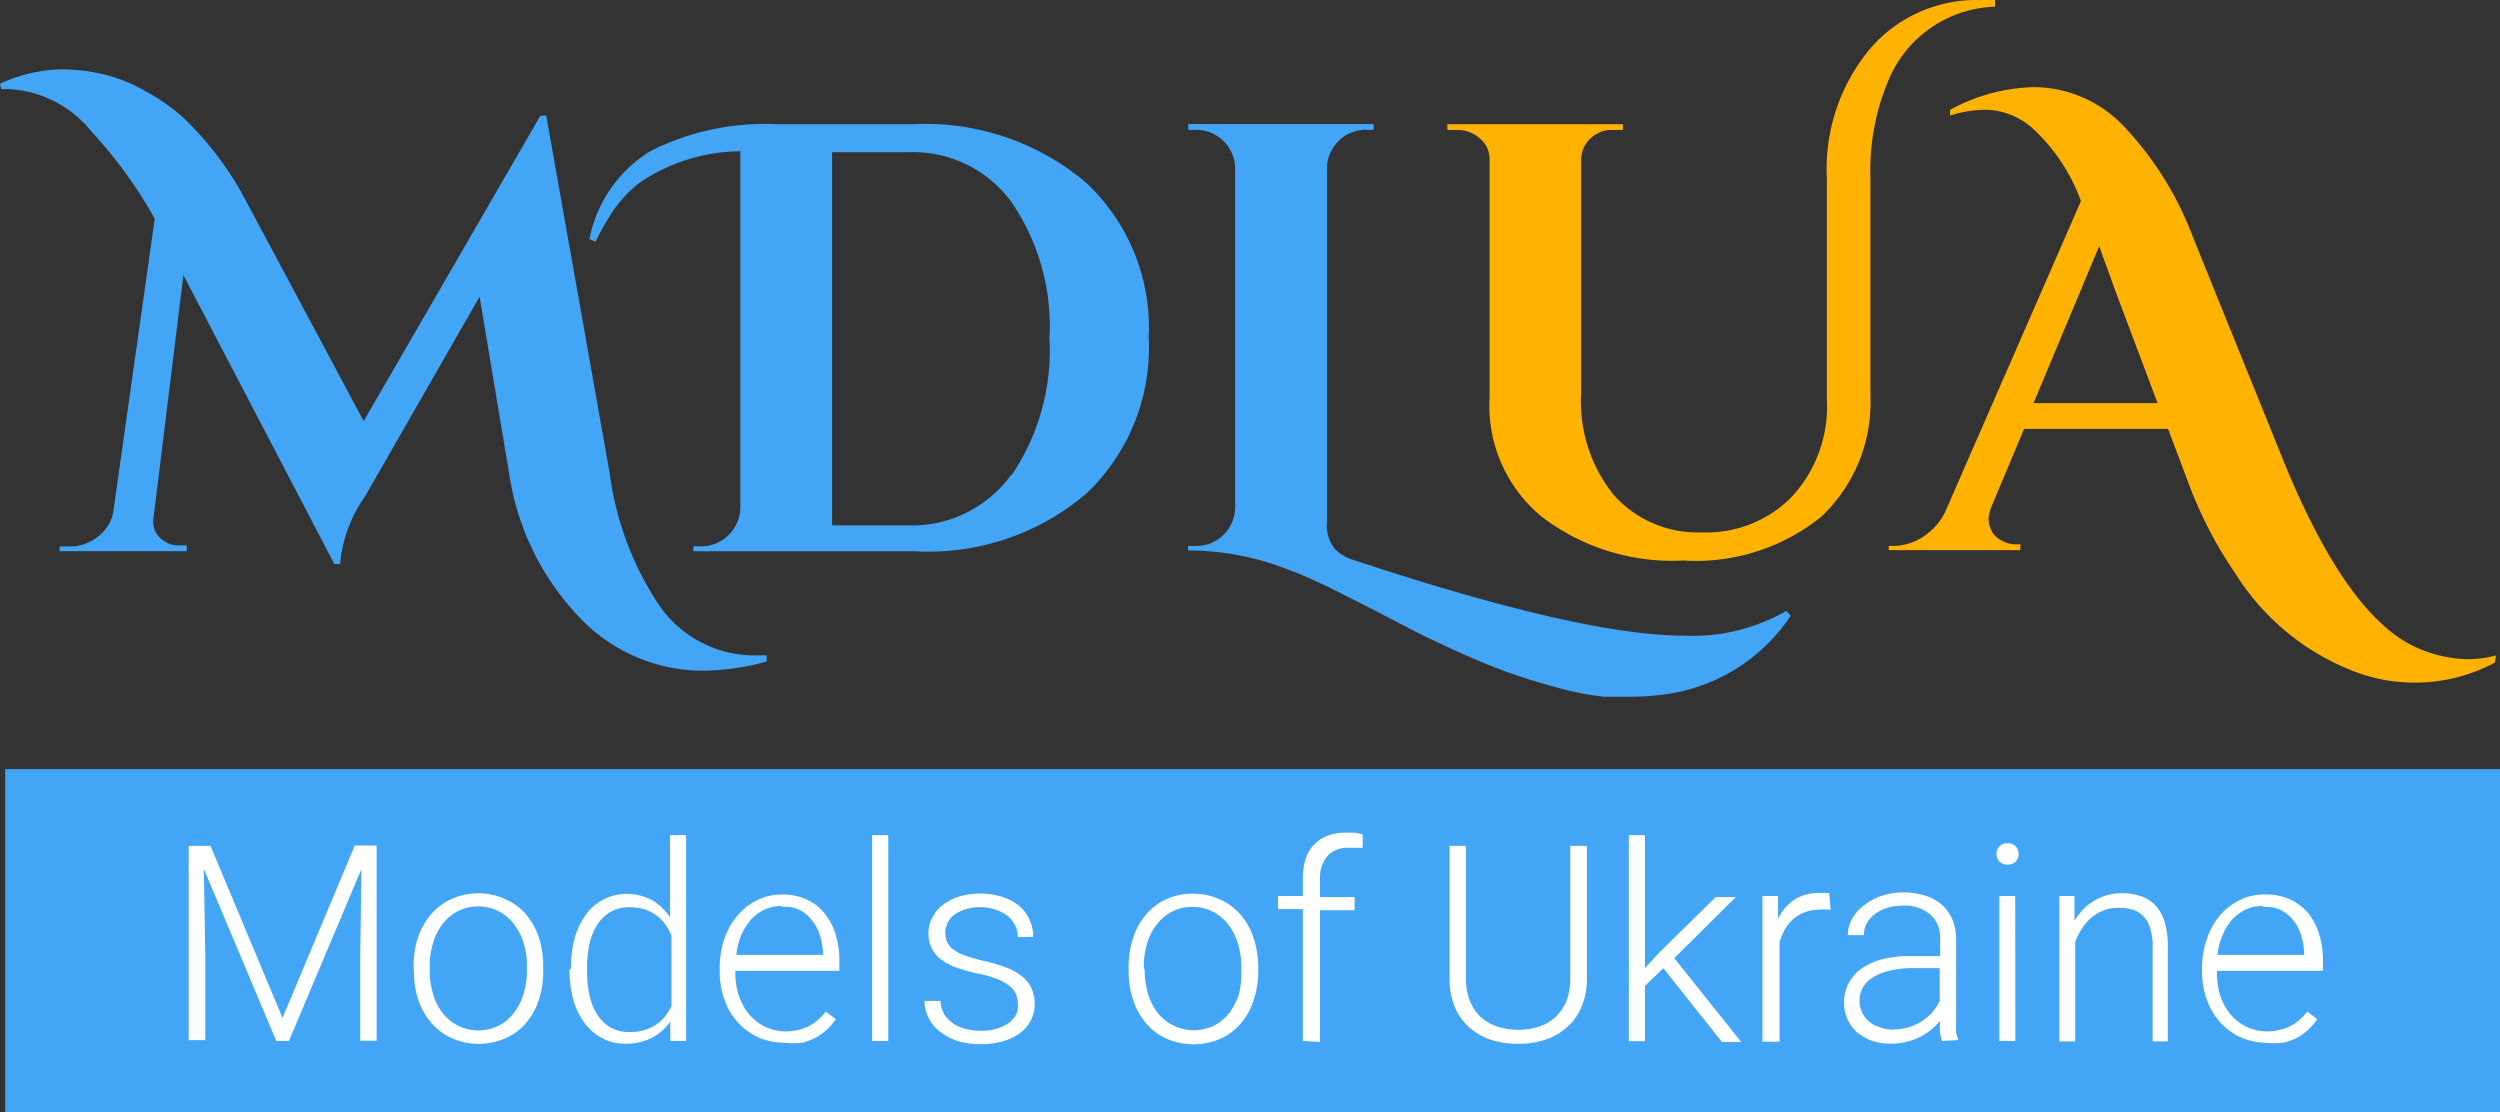 <svg id="Слой_1" data-name="Слой 1" xmlns="http://www.w3.org/2000/svg" viewBox="0 0 432.64 192.48"><rect x="0" y="0" width="432.64" height="192.48" fill="#333333" stroke="none"/><defs><style>.cls-1{fill:#42a5f5;}.cls-2{fill:#fff;}.cls-3{fill:#ffb300;}</style></defs><title>logo</title><g id="Слой_1-2" data-name="Слой 1-2"><rect class="cls-1" x="0.9" y="133.1" width="431.74" height="59.37"/><path class="cls-2" d="M36.43,146.38l12.46,29.77,12.5-29.82h3.79V180.1H62.34V165.41l.21-15L50,180.15H47.82L35.27,150.37l.26,14.91V180H32.65V146.38Z"/><path class="cls-2" d="M71.58,167.26a15.88,15.88,0,0,1,.77-5.07,12.15,12.15,0,0,1,2.28-4,10.12,10.12,0,0,1,3.52-2.62,11.35,11.35,0,0,1,9.24,0A10.36,10.36,0,0,1,91,158.19a12.15,12.15,0,0,1,2.24,4,15.88,15.88,0,0,1,.77,5.07V168a15.88,15.88,0,0,1-.77,5.07,12,12,0,0,1-2.24,4,9.7,9.7,0,0,1-3.56,2.62,11.58,11.58,0,0,1-9.2,0,10.11,10.11,0,0,1-3.56-2.62,12.11,12.11,0,0,1-2.28-4,15.88,15.88,0,0,1-.77-5.07Zm2.79.73a13.19,13.19,0,0,0,.56,3.95,9.84,9.84,0,0,0,1.59,3.27,7.88,7.88,0,0,0,9.88,2.23A7.82,7.82,0,0,0,89,175.21a10.08,10.08,0,0,0,1.63-3.36,13.19,13.19,0,0,0,.56-3.95v-.73a12.67,12.67,0,0,0-.56-3.91A10,10,0,0,0,89,160a7.59,7.59,0,0,0-2.66-2.28,7.9,7.9,0,0,0-7.18,0A8,8,0,0,0,76.52,160a9.79,9.79,0,0,0-1.59,3.26,12.67,12.67,0,0,0-.56,3.91Z"/><path class="cls-2" d="M98.82,167.56a19.7,19.7,0,0,1,.64-5.29,13.74,13.74,0,0,1,1.93-4,8.63,8.63,0,0,1,3-2.58,8.82,8.82,0,0,1,3.83-1,9.63,9.63,0,0,1,4.59,1.07,9,9,0,0,1,3.14,3V144.53h2.79v35.62H116V176.8a9.32,9.32,0,0,1-3.22,2.83,10.21,10.21,0,0,1-4.64,1,8.2,8.2,0,0,1-4-1,8.83,8.83,0,0,1-3-2.62,12.87,12.87,0,0,1-1.93-4,19.45,19.45,0,0,1-.65-5.15Zm2.79.47a17.25,17.25,0,0,0,.43,4.3,9.53,9.53,0,0,0,1.37,3.31,7,7,0,0,0,2.28,2.19,6.61,6.61,0,0,0,3.26.77,9.72,9.72,0,0,0,2.58-.34,6.56,6.56,0,0,0,2-.95,6,6,0,0,0,1.55-1.42,7.76,7.76,0,0,0,1.12-1.8v-12.2a11.35,11.35,0,0,0-1-1.81,7.58,7.58,0,0,0-1.51-1.59,7,7,0,0,0-2-1.07A8.82,8.82,0,0,0,109,157a6.7,6.7,0,0,0-3.31.78,6.82,6.82,0,0,0-2.28,2.19,9.45,9.45,0,0,0-1.37,3.31,17.18,17.18,0,0,0-.43,4.29Z"/><path class="cls-2" d="M135.81,180.45a11.25,11.25,0,0,1-4.51-.9,10.89,10.89,0,0,1-3.57-2.58,11.08,11.08,0,0,1-2.32-3.87,14.08,14.08,0,0,1-.86-4.94v-.6a15.85,15.85,0,0,1,.86-5.29,13,13,0,0,1,2.36-4,10.49,10.49,0,0,1,3.44-2.58,9.59,9.59,0,0,1,4.08-.9,10.27,10.27,0,0,1,4.3.86,8.53,8.53,0,0,1,3.09,2.4,10.23,10.23,0,0,1,1.93,3.66,15.21,15.21,0,0,1,.65,4.59V168h-18v.52a11.54,11.54,0,0,0,.64,3.86,9.38,9.38,0,0,0,1.77,3.18,8.52,8.52,0,0,0,2.7,2.11,8.12,8.12,0,0,0,3.53.81,9.19,9.19,0,0,0,3.9-.81,8.63,8.63,0,0,0,3.1-2.62l1.76,1.33a14.12,14.12,0,0,1-1.46,1.72,11.7,11.7,0,0,1-1.93,1.42,10.88,10.88,0,0,1-2.45.94A13.52,13.52,0,0,1,135.81,180.45Zm-.52-23.68a7.35,7.35,0,0,0-2.92.61,7.68,7.68,0,0,0-2.36,1.71,10.72,10.72,0,0,0-1.72,2.71,12.41,12.41,0,0,0-.86,3.44h15v-.3a12.57,12.57,0,0,0-.52-3.05,7.92,7.92,0,0,0-1.37-2.58,5.67,5.67,0,0,0-5.29-2.36Z"/><path class="cls-2" d="M153.72,180.15h-2.79V144.53h2.79Z"/><path class="cls-2" d="M176.15,173.79a4.8,4.8,0,0,0-.26-1.55,3.75,3.75,0,0,0-1-1.46,7.72,7.72,0,0,0-2.06-1.25,18.17,18.17,0,0,0-3.39-1,29.38,29.38,0,0,1-3.7-1,10.49,10.49,0,0,1-2.79-1.42,5.48,5.48,0,0,1-1.68-1.93,6,6,0,0,1-.6-2.66,5.78,5.78,0,0,1,.65-2.67,6.56,6.56,0,0,1,1.76-2.19,9.21,9.21,0,0,1,2.75-1.46,13,13,0,0,1,7.6,0,8.47,8.47,0,0,1,2.92,1.55,6.58,6.58,0,0,1,1.81,2.4,6.94,6.94,0,0,1,.64,3h-2.66a4.29,4.29,0,0,0-.43-1.93,5,5,0,0,0-1.25-1.64,6.62,6.62,0,0,0-2.06-1.11,7.59,7.59,0,0,0-2.75-.48,9.08,9.08,0,0,0-2.79.43,6.47,6.47,0,0,0-1.85,1,3.64,3.64,0,0,0-1.07,1.42,3.94,3.94,0,0,0-.35,1.55,4.26,4.26,0,0,0,.26,1.54,3.69,3.69,0,0,0,1,1.29,7.87,7.87,0,0,0,2,1.08,30.77,30.77,0,0,0,3.44,1,28.27,28.27,0,0,1,3.91,1.16,9.89,9.89,0,0,1,2.74,1.55,5.92,5.92,0,0,1,1.59,2.06,6.42,6.42,0,0,1,.52,2.67,6.3,6.3,0,0,1-.64,2.83,6.52,6.52,0,0,1-1.85,2.19,9.77,9.77,0,0,1-2.92,1.42,13.41,13.41,0,0,1-3.83.52,14.18,14.18,0,0,1-4.29-.61,9.86,9.86,0,0,1-3-1.67,6.63,6.63,0,0,1-1.89-2.41,6.56,6.56,0,0,1-.65-2.79h2.79a4.81,4.81,0,0,0,.73,2.45,5.79,5.79,0,0,0,1.68,1.59,7.87,7.87,0,0,0,2.23.86,11.47,11.47,0,0,0,2.41.26,9.14,9.14,0,0,0,2.75-.39,7.53,7.53,0,0,0,2.06-1,5,5,0,0,0,1.25-1.46A3.78,3.78,0,0,0,176.15,173.79Z"/><path class="cls-2" d="M195.31,167.26a15.56,15.56,0,0,1,.82-5.07,11.53,11.53,0,0,1,2.27-4,9.83,9.83,0,0,1,3.53-2.62,10.49,10.49,0,0,1,4.59-.9,10.76,10.76,0,0,1,4.64,1,10,10,0,0,1,3.53,2.62,11.15,11.15,0,0,1,2.23,4,14.84,14.84,0,0,1,.82,5.07v.73a14.81,14.81,0,0,1-.82,5.07,11.28,11.28,0,0,1-2.23,4,10,10,0,0,1-3.53,2.62,11.74,11.74,0,0,1-9.23,0,10,10,0,0,1-3.53-2.62,11.35,11.35,0,0,1-2.27-4,15.84,15.84,0,0,1-.82-5.07Zm2.79.73a15.13,15.13,0,0,0,.56,3.95,10.24,10.24,0,0,0,1.63,3.27,8,8,0,0,0,9.89,2.23,8.27,8.27,0,0,0,2.62-2.23,11.13,11.13,0,0,0,1.63-3.27,15.41,15.41,0,0,0,.39-3.95v-.73a14.78,14.78,0,0,0-.56-3.91,10.92,10.92,0,0,0-1.64-3.27,7.88,7.88,0,0,0-2.66-2.27,7.66,7.66,0,0,0-3.61-.86,7.45,7.45,0,0,0-3.61.86,7.94,7.94,0,0,0-2.62,2.27,10,10,0,0,0-1.63,3.27,14.78,14.78,0,0,0-.56,3.91Z"/><path class="cls-2" d="M225.47,180.15V157.33h-4.3v-2.27h4.3V152a11.76,11.76,0,0,1,.47-3.39,6.78,6.78,0,0,1,1.51-2.49,6.51,6.51,0,0,1,2.32-1.51,8.57,8.57,0,0,1,3.09-.51h1.5a8.79,8.79,0,0,1,1.46.3v2.32h-2.53a4.61,4.61,0,0,0-3.57,1.42,5.82,5.82,0,0,0-1.29,4v3.1h6v2.28h-6v22.81Z"/><path class="cls-2" d="M274.62,146.38v22.9a12,12,0,0,1-.95,5,9.53,9.53,0,0,1-2.53,3.52,10.55,10.55,0,0,1-3.78,2.15,14.62,14.62,0,0,1-4.64.69,14.83,14.83,0,0,1-4.68-.69,10.7,10.7,0,0,1-3.78-2.15,10.07,10.07,0,0,1-2.5-3.52,13,13,0,0,1-.9-5v-22.9h2.84v22.9a9.9,9.9,0,0,0,.68,3.91,7.92,7.92,0,0,0,1.85,2.79,8.18,8.18,0,0,0,2.88,1.67,12,12,0,0,0,7.26,0,7.71,7.71,0,0,0,2.84-1.67,8.16,8.16,0,0,0,1.89-2.79,10.88,10.88,0,0,0,.64-3.91v-22.9Z"/><path class="cls-2" d="M287.85,167.56l-3.18,3.05v9.58h-2.79V144.53h2.79v23l2.62-2.84,9.63-9.45h3.48l-10.66,10.57,11.6,14.52H298Z"/><path class="cls-2" d="M316.81,157.42a14.9,14.9,0,0,0-1.89,0,7.61,7.61,0,0,0-2.54.43,6.84,6.84,0,0,0-2,1.16,6.71,6.71,0,0,0-1.47,1.8,9.87,9.87,0,0,0-.94,2.28v17.19H305V155.06h2.7V159a8.64,8.64,0,0,1,2.75-3.27,7.79,7.79,0,0,1,4.3-1.2h1.8Z"/><path class="cls-2" d="M336.1,180.15a7.25,7.25,0,0,1-.39-1.59v-1.89a9.86,9.86,0,0,1-1.46,1.5,11.58,11.58,0,0,1-1.93,1.25,10.42,10.42,0,0,1-2.36.86,11.14,11.14,0,0,1-2.75.34,10.05,10.05,0,0,1-3.31-.52,8.47,8.47,0,0,1-2.58-1.5,7.11,7.11,0,0,1-1.63-2.28,6.72,6.72,0,0,1-.56-2.83,7.16,7.16,0,0,1,.77-3.31,7.31,7.31,0,0,1,2.32-2.62,11.77,11.77,0,0,1,3.61-1.59,20.75,20.75,0,0,1,4.77-.52h5.16v-2.88a5.45,5.45,0,0,0-1.68-4.29,6.84,6.84,0,0,0-4.81-1.55,8.89,8.89,0,0,0-2.71.39,6.84,6.84,0,0,0-2.1,1.07,5.45,5.45,0,0,0-1.42,1.64,3.85,3.85,0,0,0-.47,2h-2.8a5.87,5.87,0,0,1,.69-2.75,7.74,7.74,0,0,1,2-2.32,10.09,10.09,0,0,1,3-1.67,11.53,11.53,0,0,1,3.95-.65,12.21,12.21,0,0,1,3.65.52,8.28,8.28,0,0,1,2.92,1.54,7.5,7.5,0,0,1,1.85,2.54,8.72,8.72,0,0,1,.69,3.56v14.87a8.69,8.69,0,0,0,0,1.25,5.4,5.4,0,0,0,.34,1V180Zm-8.59-2a9.45,9.45,0,0,0,2.79-.39,8,8,0,0,0,2.32-1.07,8.16,8.16,0,0,0,3.05-3.48v-5.67h-4.85A16.44,16.44,0,0,0,327,168a9.33,9.33,0,0,0-2.83,1.11,5.06,5.06,0,0,0-1.77,1.76,4.78,4.78,0,0,0-.21,4.21,5.09,5.09,0,0,0,1.12,1.59,5,5,0,0,0,1.76,1,6.63,6.63,0,0,0,2.32.52Z"/><path class="cls-2" d="M345.51,147.8a1.76,1.76,0,0,1,1.66-1.86h.27a1.9,1.9,0,0,1,1.38.51,2,2,0,0,1,.51,1.34,1.84,1.84,0,0,1-.51,1.33,1.9,1.9,0,0,1-1.38.51,2,2,0,0,1-1.42-.51A1.88,1.88,0,0,1,345.51,147.8Zm3.26,32.35H346V155.06h2.75Z"/><path class="cls-2" d="M359,155.06v4.29a10.88,10.88,0,0,1,1.46-1.93,8.55,8.55,0,0,1,1.89-1.5,8.65,8.65,0,0,1,2.27-1,9.49,9.49,0,0,1,2.54-.35,10.29,10.29,0,0,1,3.35.52,6.34,6.34,0,0,1,2.54,1.63,7.84,7.84,0,0,1,1.59,2.88,15.21,15.21,0,0,1,.51,4.3v16.32h-2.62V163.91a10,10,0,0,0-.43-3.27,4.86,4.86,0,0,0-1.16-2.06,4.41,4.41,0,0,0-1.89-1.16,8.44,8.44,0,0,0-2.45-.3,6.53,6.53,0,0,0-2.66.47,8.06,8.06,0,0,0-2.15,1.33,8.71,8.71,0,0,0-1.59,1.94,10.58,10.58,0,0,0-1.07,2.19v17.18h-2.75V155.06Z"/><path class="cls-2" d="M392.12,180.45a11.14,11.14,0,0,1-4.29-.9,10.89,10.89,0,0,1-3.57-2.58,11.58,11.58,0,0,1-2.32-3.87,14.08,14.08,0,0,1-.86-4.94v-.6a15.17,15.17,0,0,1,.9-5.29,12.39,12.39,0,0,1,2.32-4,11,11,0,0,1,3.44-2.58,9.53,9.53,0,0,1,4.3-.9,10.19,10.19,0,0,1,4.29.86,9.12,9.12,0,0,1,3.14,2.4,10.82,10.82,0,0,1,1.89,3.66,15.53,15.53,0,0,1,.65,4.59V168H383.66v.52a12.65,12.65,0,0,0,.6,3.86,10.31,10.31,0,0,0,1.76,3.18,8.56,8.56,0,0,0,2.71,2.11,8.1,8.1,0,0,0,3.52.81,9.2,9.2,0,0,0,3.91-.81,9,9,0,0,0,3.14-2.62l1.72,1.33a14.12,14.12,0,0,1-1.46,1.72,11.39,11.39,0,0,1-1.89,1.42,10.28,10.28,0,0,1-2.41.9A12.69,12.69,0,0,1,392.12,180.45Zm-.51-23.68a7.31,7.31,0,0,0-2.92.61,8.39,8.39,0,0,0-2.37,1.71,9.72,9.72,0,0,0-1.67,2.71,10.8,10.8,0,0,0-.9,3.44h15v-.3a12.09,12.09,0,0,0-.51-3.05,7.82,7.82,0,0,0-1.33-2.58,6.9,6.9,0,0,0-2.24-1.85,6.81,6.81,0,0,0-3.09-.51Z"/><path class="cls-1" d="M0,14.48A27.19,27.19,0,0,1,10.44,12a32.18,32.18,0,0,1,7.82.94,27.65,27.65,0,0,1,6.92,2.84,33.34,33.34,0,0,1,6.61,4.64,56.69,56.69,0,0,1,10,12.89L62.94,72.87,93.53,20h1l11,62a53.51,53.51,0,0,0,8.59,22.81,20,20,0,0,0,17.19,8.6h1.37v1.07a42.61,42.61,0,0,1-11.39,1.59,29.47,29.47,0,0,1-20.79-9,45.61,45.61,0,0,1-12.37-25L83,51.34,63.16,85.93a23.73,23.73,0,0,0-4.3,11.68h-1l-26.12-50-5.2,42.23a3.84,3.84,0,0,0,2.11,3.91,3.64,3.64,0,0,0,2,.64h1.67v1h-22v-.82H12a7.7,7.7,0,0,0,4.9-1.67,6.93,6.93,0,0,0,2.7-4.3l7.18-50.74a77.08,77.08,0,0,0-10.87-15A19.61,19.61,0,0,0,1.59,15.43H.21Z"/><path class="cls-1" d="M134.17,21.48h24.19a43,43,0,0,1,29.56,10.1,34.4,34.4,0,0,1,10.87,26.9,34.68,34.68,0,0,1-10.87,27,42.08,42.08,0,0,1-29.56,9.92H120v-.86h1.37a6.52,6.52,0,0,0,4.6-1.85,6.79,6.79,0,0,0,2.15-4.51v-62a31.54,31.54,0,0,0-17.53,5.5,22.1,22.1,0,0,0-4.3,4.55,43.08,43.08,0,0,0-3.22,5.59L102,41.38a23.06,23.06,0,0,1,10.61-15.26A44.07,44.07,0,0,1,134.17,21.48ZM175,82.32a38.37,38.37,0,0,0,6.61-23.76A37.83,37.83,0,0,0,175,34.93a21,21,0,0,0-17.66-8.59H144V90.91H156.9A21.17,21.17,0,0,0,175,82.15Z"/><path class="cls-1" d="M291.42,110a32.5,32.5,0,0,0,17.74-4.3l.73.86a31.1,31.1,0,0,1-22.6,13.71,44.41,44.41,0,0,1-4.89.3h-4.77a47.09,47.09,0,0,1-7.56-1.42c-3.23-.86-6.06-1.72-8.6-2.62s-5.32-2-8.59-3.48-5.89-2.71-8-3.78l-7.52-3.91-7.65-3.87c-2.19-1-4.3-2-6.36-2.75a47.31,47.31,0,0,0-17.74-3.48v-.77H207a6.75,6.75,0,0,0,6.75-6.66V29.13A6.75,6.75,0,0,0,207,22.47h-1.37v-1h32.09v1H236.6a6.62,6.62,0,0,0-6,3.3,6,6,0,0,0-.94,3.35V90.23A6.49,6.49,0,0,0,231,95a7.28,7.28,0,0,0,3.05,1.85Q273.77,110,291.42,110Z"/><path class="cls-3" d="M342.42,0h2.83V1.16a20.69,20.69,0,0,0-18,11.73,40,40,0,0,0-3.56,18V68.74a27.09,27.09,0,0,1-8.6,20.75A34.6,34.6,0,0,1,291.29,97a37.15,37.15,0,0,1-24.62-7.69,24.92,24.92,0,0,1-8.89-20.54V27.67A4.61,4.61,0,0,0,256.15,24a5.69,5.69,0,0,0-4-1.51h-1.67v-1h30.37v1h-1.63a5.34,5.34,0,0,0-4.85,2.53,4.84,4.84,0,0,0-.74,2.53v40.3a25.78,25.78,0,0,0,5.59,17.75,19.4,19.4,0,0,0,15.29,6.53h0a20.65,20.65,0,0,0,15.64-6.23,23,23,0,0,0,6-16.8V30.94a32.51,32.51,0,0,1,7.56-22.6A24.25,24.25,0,0,1,342.42,0Z"/><path class="cls-3" d="M431.74,114.67a29.39,29.39,0,0,1-23.33,1.89,42,42,0,0,1-21.48-17.18,72.36,72.36,0,0,1-8.34-16.16l-3.39-9H350.28l-5.59,13.32a7.29,7.29,0,0,0-.56,2.19,5.32,5.32,0,0,0,.39,1.85,3.63,3.63,0,0,0,1.59,1.8,5,5,0,0,0,2.71.82h.81v1H326.86v-.73h.95a9.32,9.32,0,0,0,4.81-1.46,10.84,10.84,0,0,0,3.95-4.3l23.55-53.91A31.68,31.68,0,0,0,351.52,22a12.6,12.6,0,0,0-7.47-3,20.33,20.33,0,0,0-6.57,1V19A31.81,31.81,0,0,1,352,15.08a21.5,21.5,0,0,1,15.51,6.75A57,57,0,0,1,379.49,41l15.3,37.81c5.75,14.31,11.68,24.1,17.74,29.47a21.57,21.57,0,0,0,7.61,4.56,23.28,23.28,0,0,0,6.61,1.24,20.69,20.69,0,0,0,5.2-.64Zm-79.83-44.9h21.48l-7.34-19.5-1.47-4.08c-.64-1.72-1.07-2.92-1.28-3.65Z"/></g></svg>